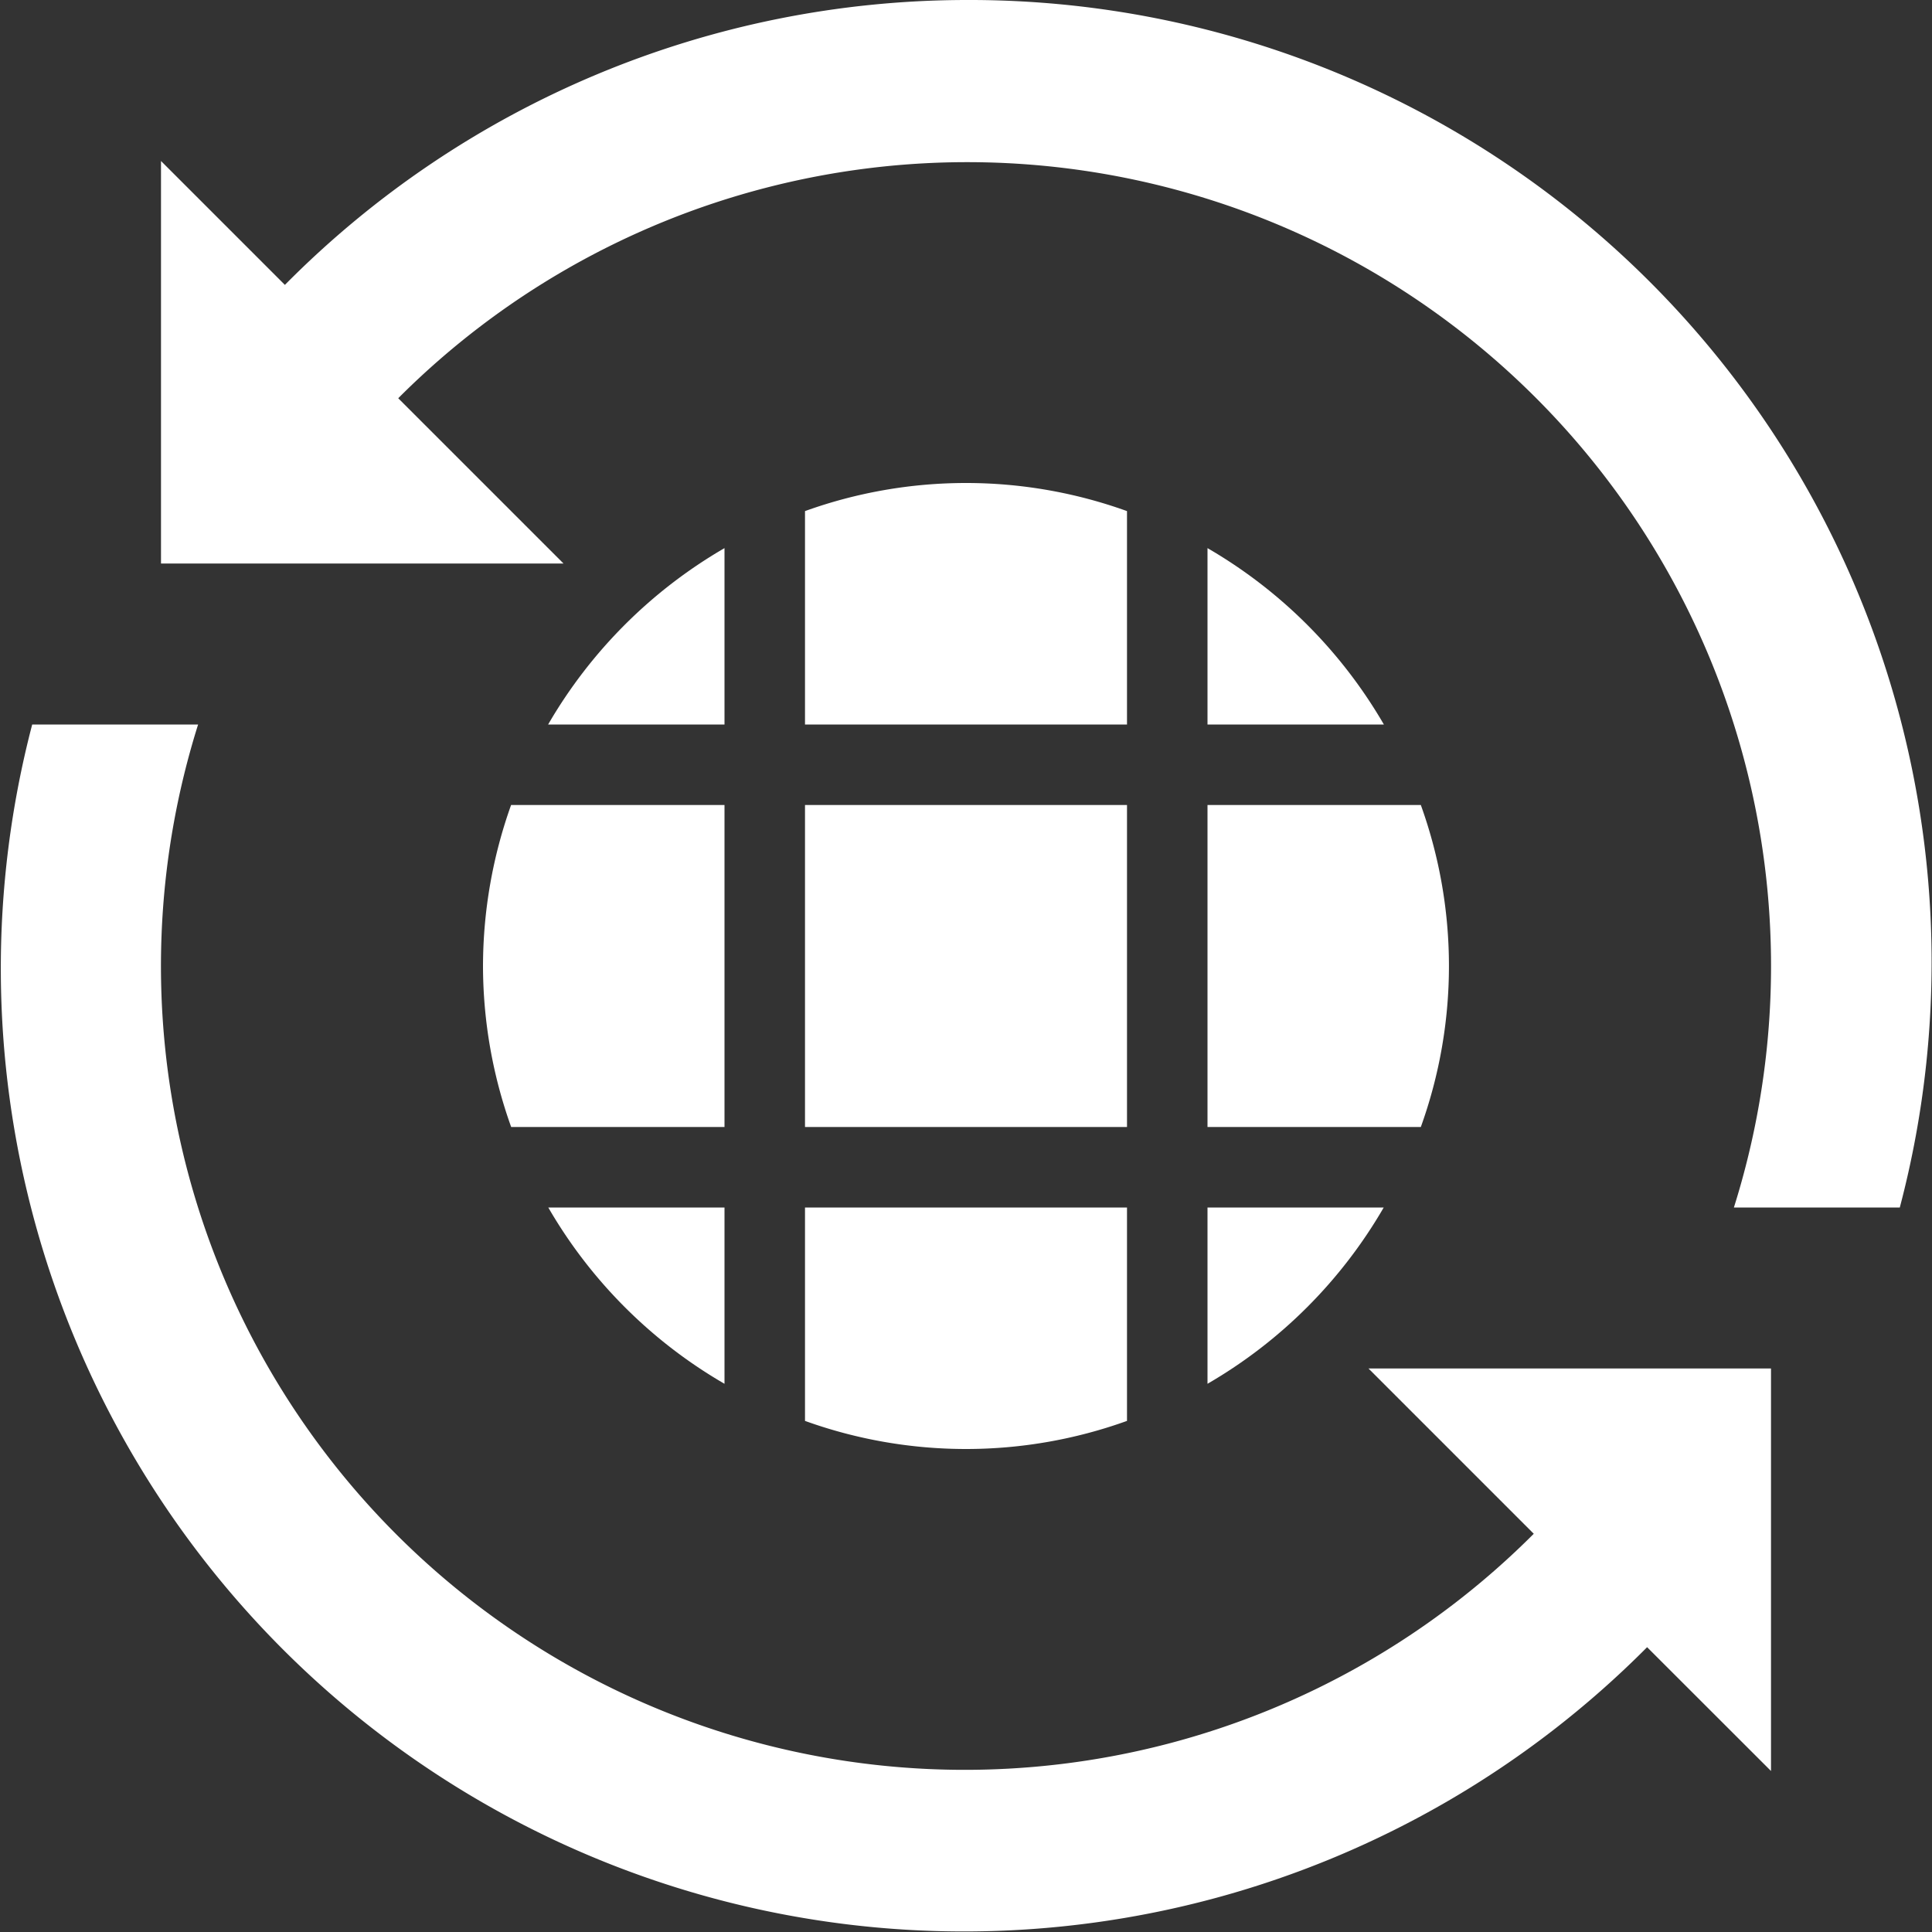 <svg xmlns="http://www.w3.org/2000/svg" viewBox="2977 993 24 24"><rect x="2977" y="993" width="24" height="24" fill="#333333" stroke="none"/><defs><style>.a{fill:none;}.b{fill:#fff;}</style></defs><g transform="translate(2977 993)"><rect class="a" width="24" height="24"/><path class="b" d="M19.053,19.053A9.985,9.985,0,0,1,2.461,9H.4A11.964,11.964,0,0,0,20.461,20.462L22,22V17H17Z"/><path class="b" d="M6,12a5.946,5.946,0,0,0,.35,2H9V10H6.349A5.971,5.971,0,0,0,6,12Z"/><path class="b" d="M9,6.809A6.025,6.025,0,0,0,6.809,9H9Z"/><rect class="b" width="4" height="4" transform="translate(10 10)"/><path class="b" d="M14,6.349a5.905,5.905,0,0,0-4,0V9h4Z"/><path class="b" d="M15,6.809V9h2.191A6.025,6.025,0,0,0,15,6.809Z"/><path class="b" d="M15,17.19A6.01,6.01,0,0,0,17.189,15H15Z"/><path class="b" d="M9,17.19V15H6.811A6.01,6.01,0,0,0,9,17.19Z"/><path class="b" d="M15,14h2.65a5.9,5.9,0,0,0,0-4H15Z"/><path class="b" d="M10,17.651a5.905,5.905,0,0,0,4,0V15H10Z"/><path class="b" d="M12,0A11.926,11.926,0,0,0,3.539,3.539L2,2V7H7L4.947,4.947A9.985,9.985,0,0,1,21.539,15H23.6A11.952,11.952,0,0,0,12,0Z"/></g></svg>
